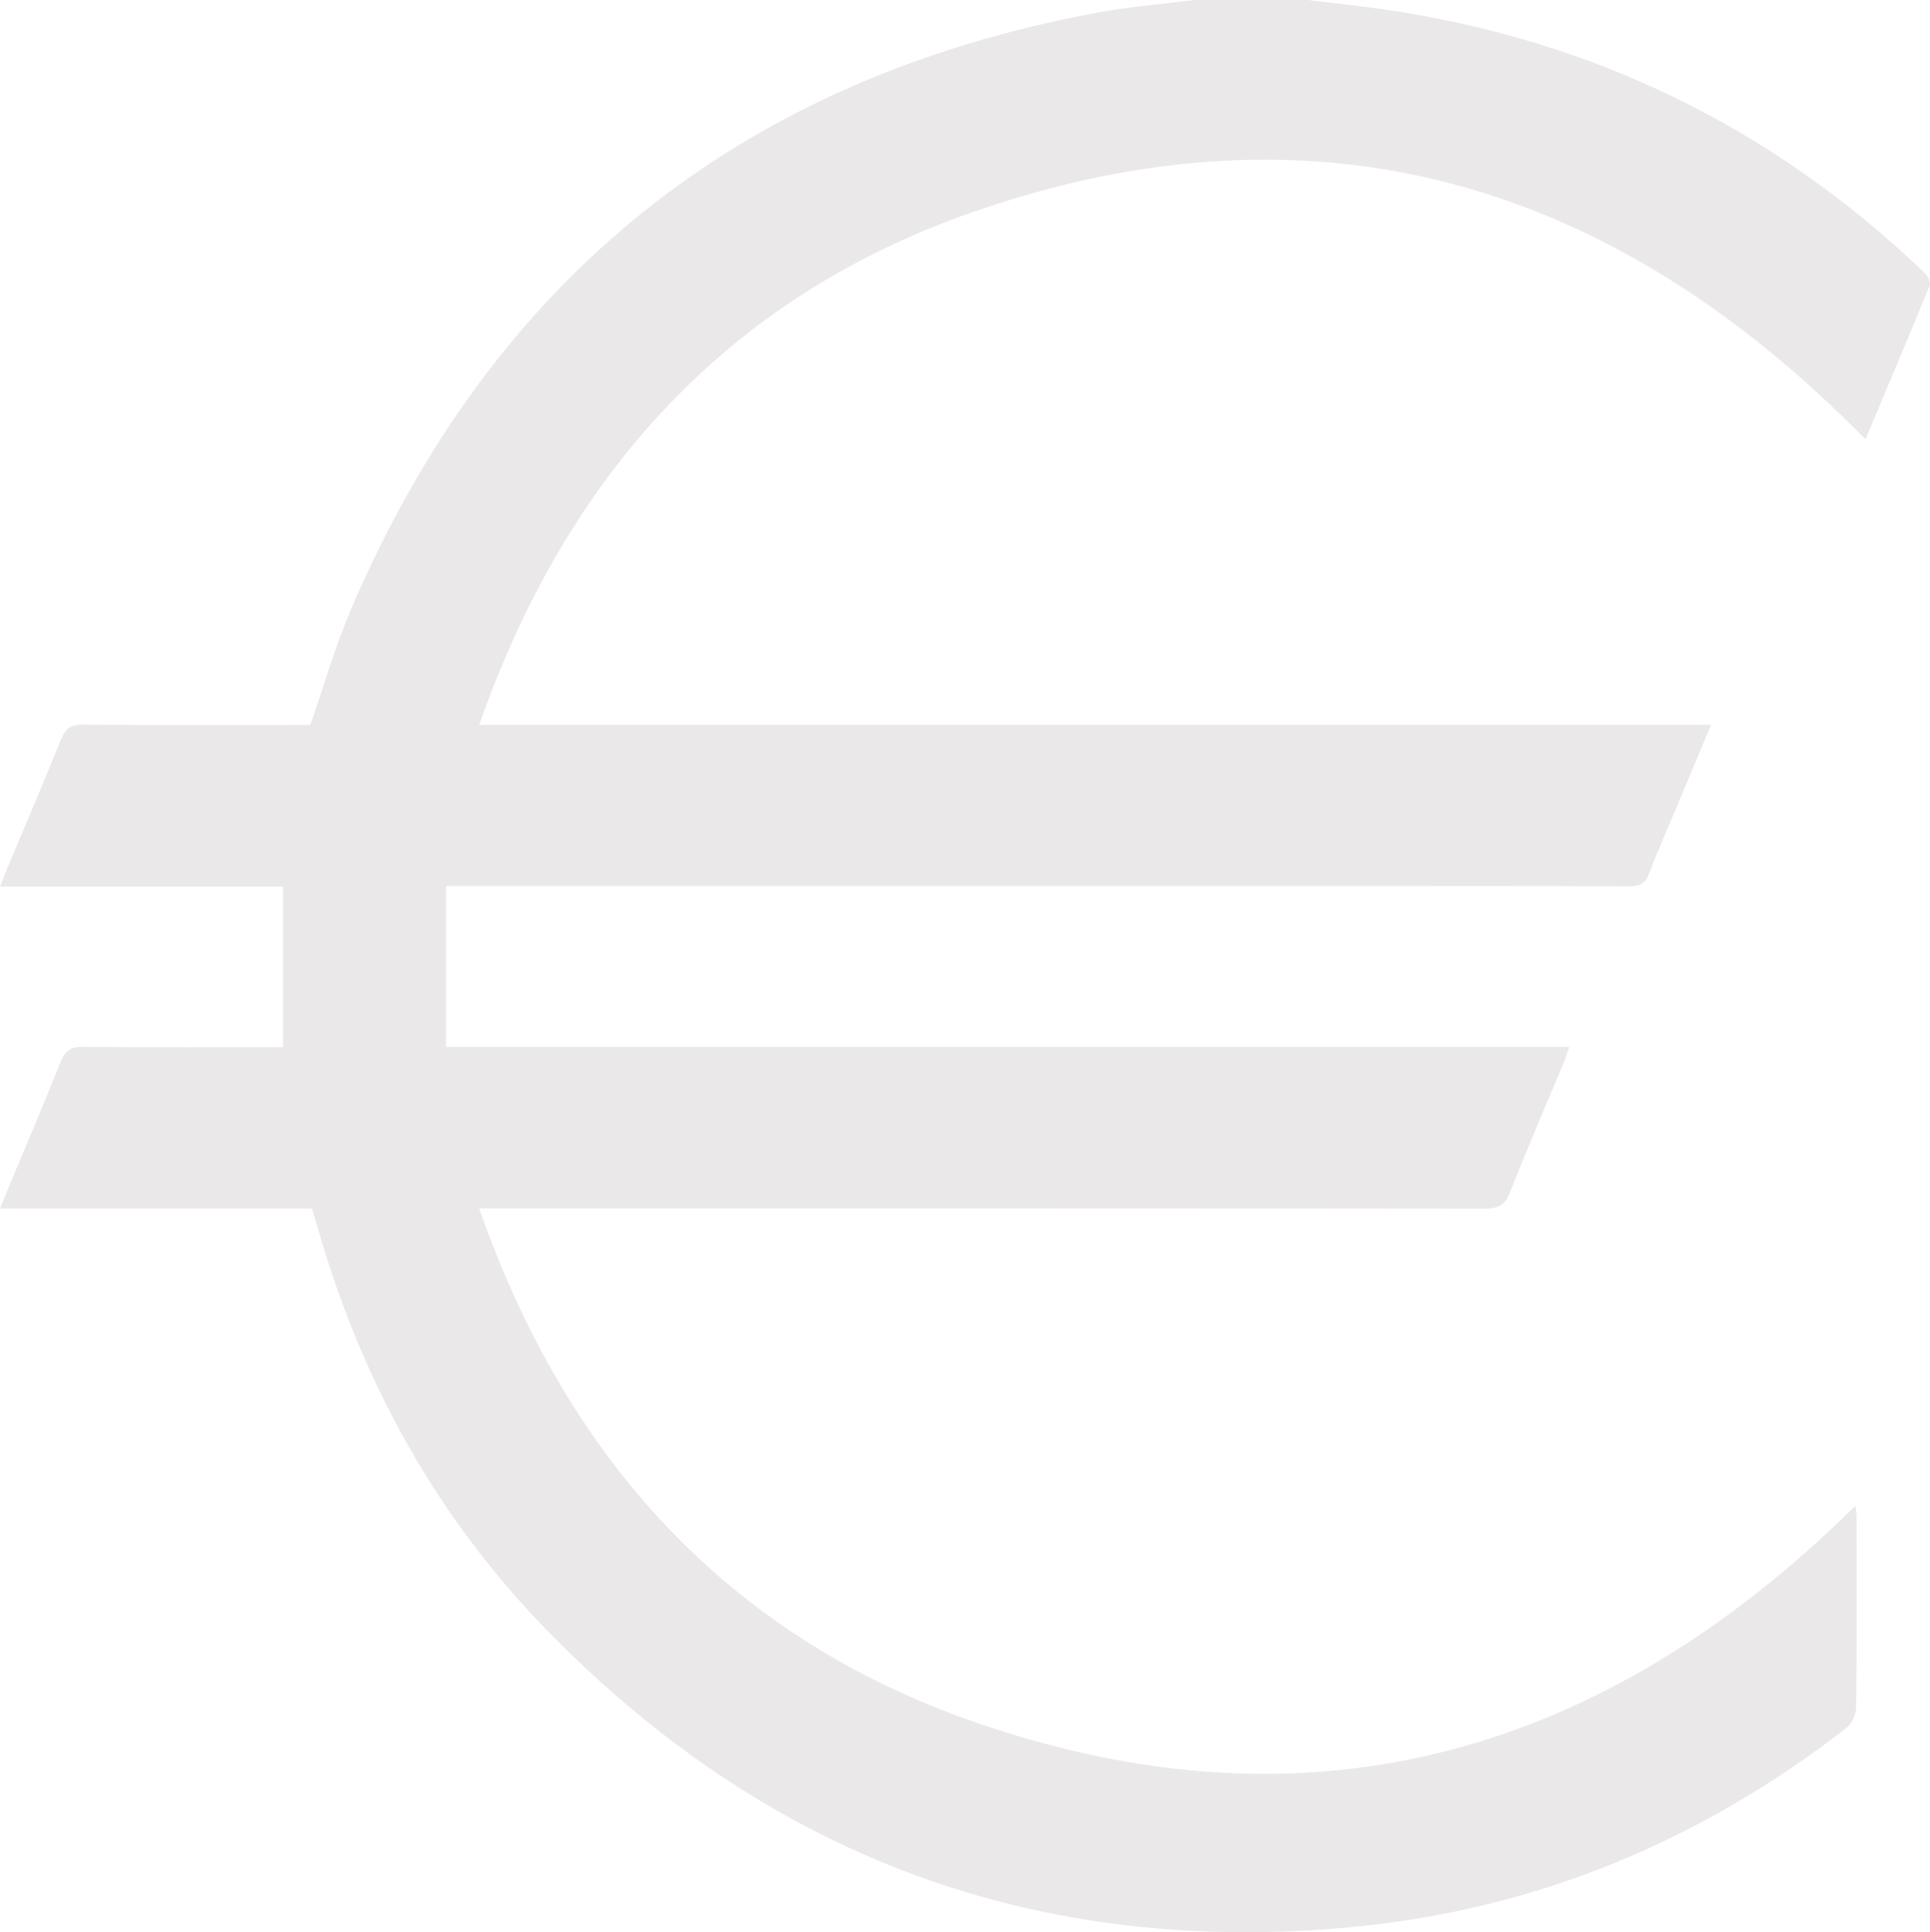 <svg version="1.1" id="图层_1" x="0px" y="0px" width="115.888px" height="115.993px" viewBox="0 0 115.888 115.993" enable-background="new 0 0 115.888 115.993" xml:space="preserve" xmlns="http://www.w3.org/2000/svg" xmlns:xlink="http://www.w3.org/1999/xlink" xmlns:xml="http://www.w3.org/XML/1998/namespace">
  <path fill="#EAE8E8" d="M78.52,0c1.559,0.192,3.122,0.353,4.675,0.58c12.462,1.824,23.255,7.082,32.359,15.789
	c0.189,0.181,0.393,0.584,0.317,0.771c-1.274,3.119-2.592,6.22-3.861,9.232c-15.14-15.46-32.943-20.83-53.594-13.644
	c-14.819,5.157-24.418,15.875-29.642,30.785c24.744,0,49.29,0,73.969,0c-0.791,1.889-1.534,3.662-2.277,5.435
	c-0.485,1.158-1.008,2.301-1.439,3.478c-0.229,0.625-0.57,0.787-1.213,0.784c-5.351-0.028-10.702-0.016-16.054-0.016
	c-17.891,0-35.782,0-53.673,0c-0.382,0-0.764,0-1.302,0c0,3.245,0,6.414,0,9.651c22.528,0,44.925,0,67.442,0
	c-0.122,0.358-0.196,0.624-0.302,0.877c-1.089,2.614-2.22,5.212-3.252,7.848c-0.316,0.807-0.745,0.987-1.56,0.986
	c-19.664-0.025-39.328-0.019-58.992-0.019c-0.383,0-0.767,0-1.354,0c5.235,14.973,14.893,25.696,29.791,30.856
	c20.21,7,37.774,1.896,52.853-12.997c0.017,0.171,0.066,0.43,0.066,0.688c0.005,3.804,0.023,7.608-0.024,11.411
	c-0.005,0.43-0.275,1-0.612,1.261c-8.714,6.748-18.545,10.851-29.517,11.913c-18.969,1.836-35.172-4.169-48.468-17.788
	c-6.598-6.758-11.063-14.829-13.701-23.902c-0.134-0.462-0.271-0.922-0.42-1.431c-6.212,0-12.395,0-18.734,0
	c0.207-0.507,0.368-0.909,0.535-1.31c1.04-2.495,2.104-4.981,3.106-7.49c0.264-0.661,0.592-0.91,1.327-0.903
	c3.994,0.04,7.988,0.019,12.03,0.019c0-3.217,0-6.386,0-9.64c-5.591,0-11.22,0-16.995,0c0.221-0.556,0.386-0.995,0.567-1.427
	c1.033-2.463,2.09-4.916,3.089-7.393c0.264-0.655,0.587-0.911,1.327-0.904c4.223,0.041,8.446,0.02,12.669,0.02c0.35,0,0.7,0,0.978,0
	c0.822-2.362,1.482-4.694,2.427-6.904C29.594,16.651,44.575,4.704,65.918,0.753C67.843,0.397,69.805,0.246,71.75,0
	C74.007,0,76.263,0,78.52,0z" class="color c1"/>
</svg>